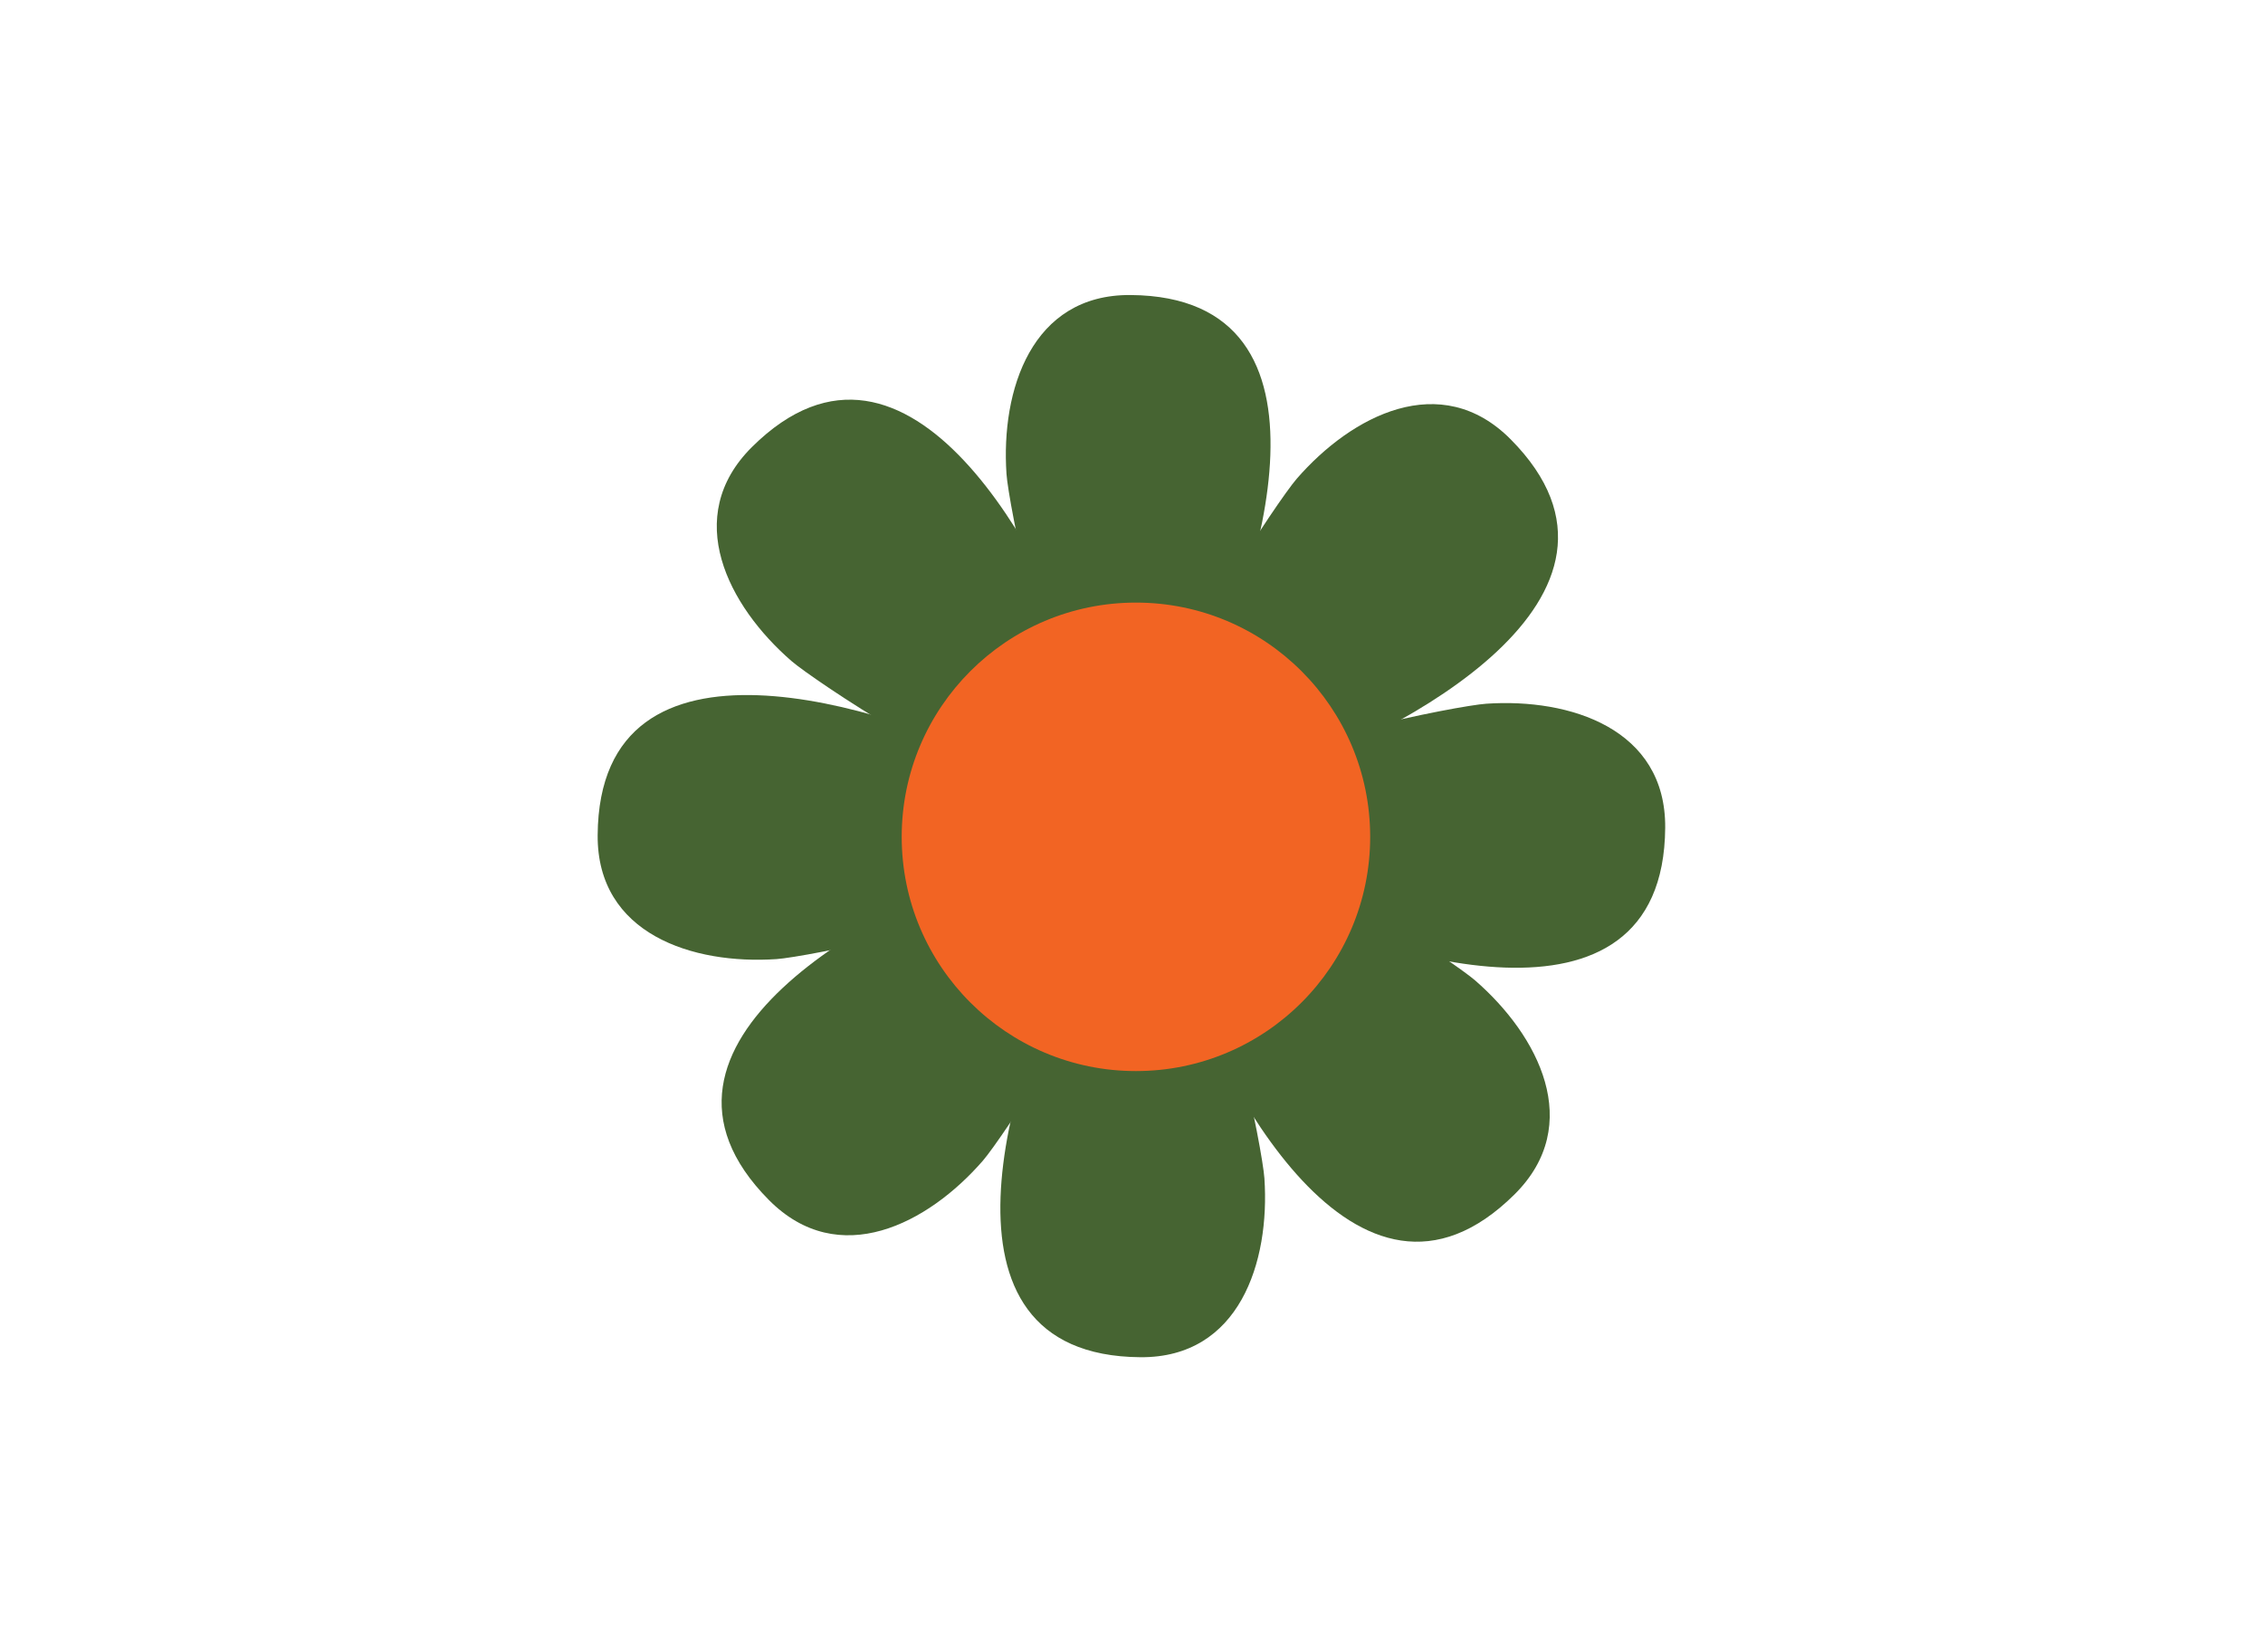<?xml version="1.0" encoding="utf-8"?>
<!-- Generator: Adobe Illustrator 25.2.0, SVG Export Plug-In . SVG Version: 6.00 Build 0)  -->
<svg version="1.1" id="Layer_1" xmlns="http://www.w3.org/2000/svg" xmlns:xlink="http://www.w3.org/1999/xlink" x="0px" y="0px"
	 viewBox="0 0 160.47 117.16" style="enable-background:new 0 0 160.47 117.16;" xml:space="preserve">
<style type="text/css">
	.st0{fill:#466432;}
	.st1{fill:#B3B736;}
	.st2{fill:#F26423;}
	.st3{fill:#F8D3B4;}
	.st4{fill:#D8B193;}
	.st5{fill:#E6E8E6;}
	.st6{fill:#E583A3;}
	.st7{fill:#85966F;}
	.st8{fill:#5D7049;}
	.st9{opacity:0.85;}
	.st10{fill:#FCC8A8;}
	.st11{fill:#FAB58D;}
	.st12{fill:#F79663;}
	.st13{fill:#FDDBC4;}
	.st14{fill:#F9A679;}
	.st15{fill:#F5874E;}
	.st16{opacity:0.65;}
	.st17{fill:#FFFFFF;}
	.st18{fill:none;stroke:#000000;stroke-miterlimit:10;}
	.st19{fill:#834830;}
	.st20{fill:#475633;}
	.st21{fill:#7552A2;}
	.st22{fill:#8451A1;}
	.st23{fill:#E9A2C8;}
	.st24{fill:none;}
	.st25{fill:none;stroke:#C4C6C4;stroke-miterlimit:10;}
	.st26{fill:#C4C6C4;}
	.st27{fill:none;stroke:#C4C6C4;stroke-width:3;stroke-miterlimit:10;}
	.st28{fill:#4A5938;}
	.st29{clip-path:url(#XMLID_5_);fill:#F26423;}
	.st30{fill:none;stroke:#466432;stroke-width:0.5;stroke-miterlimit:10;}
	.st31{fill:none;stroke:#466432;stroke-miterlimit:10;}
	.st32{fill:none;stroke:#85966F;stroke-miterlimit:10;}
	.st33{fill:#E9C2A4;}
	.st34{fill:#E584A3;}
	.st35{fill:#DA5326;}
	.st36{opacity:0.13;}
	.st37{fill:#B3B737;}
	.st38{fill:#E3E1B7;}
	.st39{fill:#DAD89F;}
	.st40{fill:#CBCB79;}
	.st41{fill:#ECEACF;}
	.st42{fill:#D2D28D;}
	.st43{fill:#C3C463;}
	.st44{fill:#F17948;}
	.st45{fill:#AF4425;}
	.st46{fill:none;stroke:#E4E2B9;stroke-miterlimit:10;}
	.st47{fill:#BB8D6F;}
	.st48{fill:none;stroke:#5B7244;stroke-miterlimit:10;}
	.st49{fill:none;stroke:#FFFFFF;stroke-width:3;stroke-linecap:round;stroke-linejoin:round;stroke-miterlimit:10;}
	.st50{fill:none;stroke:#FFFFFF;stroke-width:2;stroke-miterlimit:10;}
	.st51{fill:#E582A3;}
	.st52{fill:none;stroke:#FFFFFF;stroke-width:10;stroke-linecap:round;stroke-linejoin:round;stroke-miterlimit:10;}
</style>
<g>
	<path class="st0" d="M76.5,49.61c-2.26,0-5-14.01-5.13-16.01c-0.4-5.93,1.77-12.73,8.79-12.68c15.76,0.11,9.04,20.64,4.96,28.69
		C85.12,49.61,76.51,49.61,76.5,49.61z"/>
	<path class="st0" d="M84.53,67.55c2.26,0,5,14.01,5.13,16.01c0.4,5.93-1.77,12.73-8.79,12.68c-15.76-0.11-9.04-20.64-4.96-28.69
		C75.91,67.55,84.52,67.55,84.53,67.55z"/>
	<path class="st0" d="M71.07,62.88c0,2.26-14.01,5-16.01,5.13c-5.93,0.4-12.73-1.77-12.68-8.79c0.11-15.76,20.64-9.04,28.69-4.96
		C71.07,54.26,71.07,62.86,71.07,62.88z"/>
	<path class="st0" d="M89.39,55.03c0-2.26,14.01-5,16.01-5.13c5.93-0.4,12.73,1.77,12.68,8.79c-0.11,15.76-20.64,9.04-28.69,4.96
		C89.39,63.65,89.39,55.05,89.39,55.03z"/>
	<g>
		<path class="st0" d="M84.3,48.93c-1.61-1.6,6.33-13.46,7.65-14.98c3.9-4.49,10.22-7.78,15.17-2.8
			c11.1,11.18-8.14,21.01-16.7,23.85C90.41,55,84.31,48.94,84.3,48.93z"/>
		<path class="st0" d="M77.35,67.32c1.61,1.6-6.33,13.46-7.65,14.98c-3.9,4.49-10.22,7.78-15.17,2.8
			c-11.1-11.18,8.14-21.01,16.7-23.85C71.24,61.25,77.34,67.31,77.35,67.32z"/>
		<path class="st0" d="M71.1,54.52c-1.6,1.61-13.46-6.33-14.98-7.65c-4.49-3.9-7.78-10.22-2.8-15.17
			c11.18-11.1,21.01,8.14,23.85,16.7C77.17,48.4,71.11,54.51,71.1,54.52z"/>
		<path class="st0" d="M89.62,61.87c1.6-1.61,13.46,6.33,14.98,7.65c4.49,3.9,7.78,10.22,2.8,15.17
			c-11.18,11.1-21.01-8.14-23.85-16.7C83.55,67.98,89.61,61.88,89.62,61.87z"/>
	</g>
	<circle class="st2" cx="80.55" cy="59.34" r="16.61"/>
</g>
</svg>
